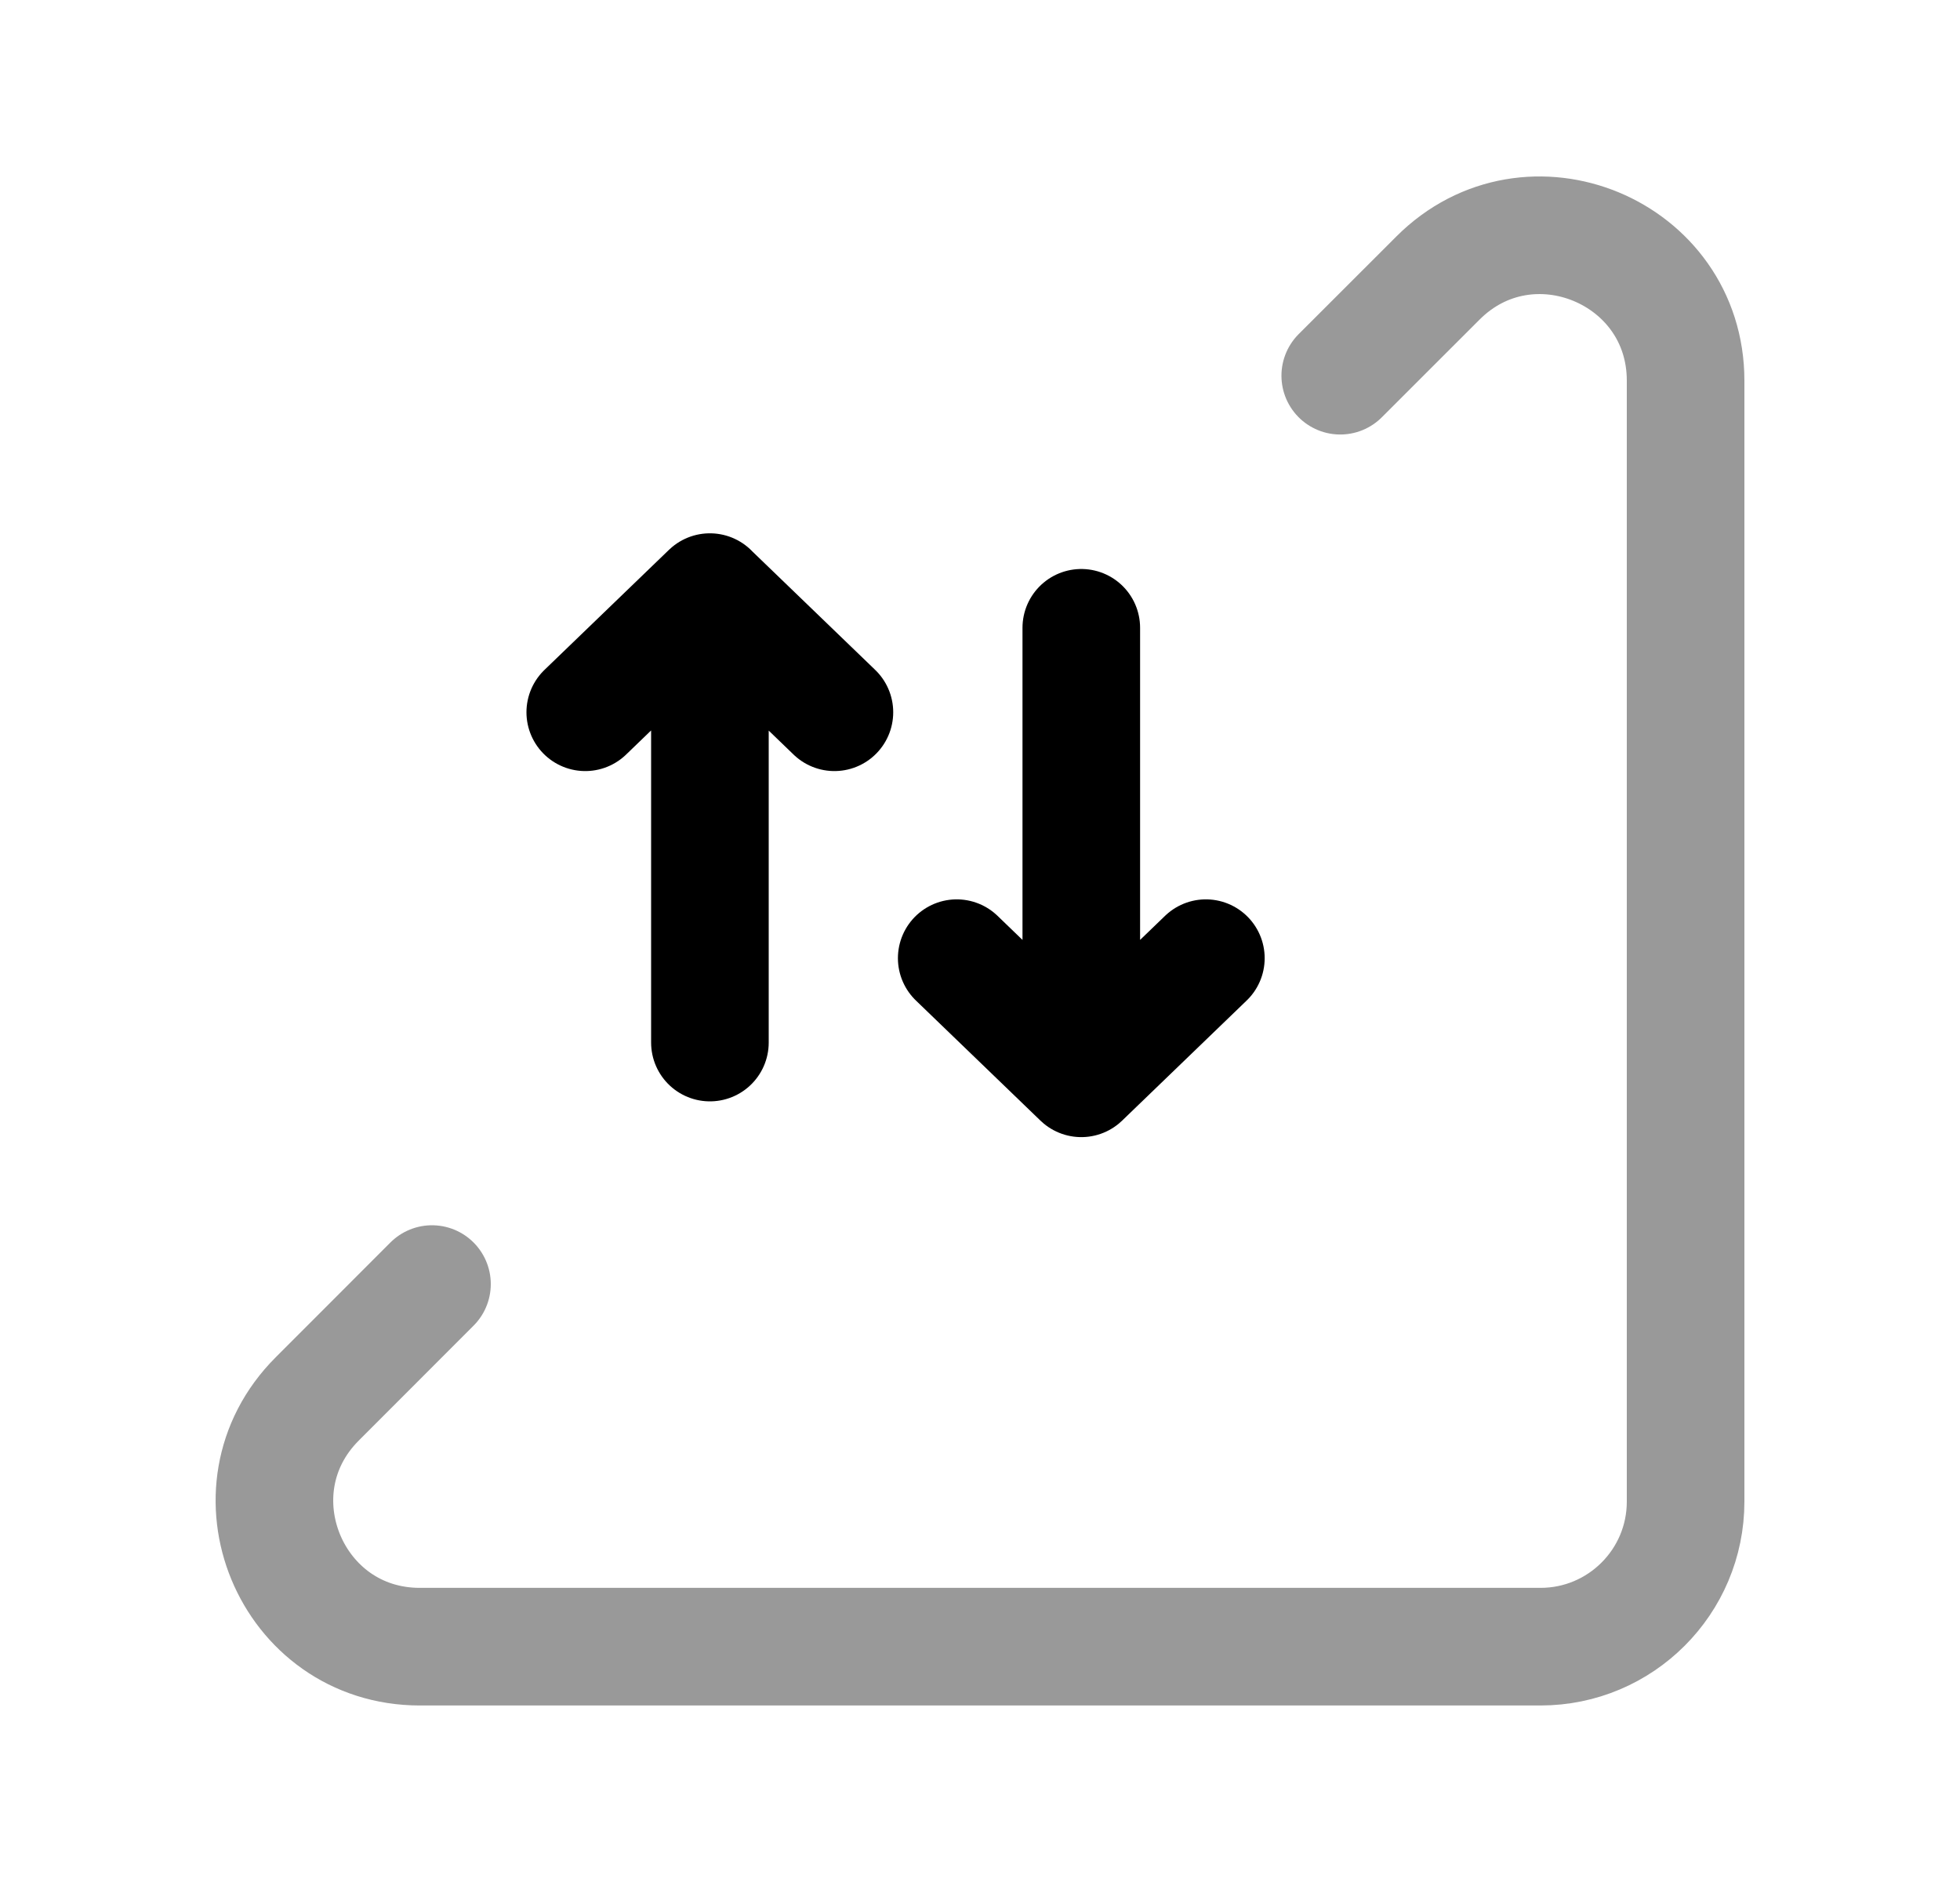 <svg width="25" height="24" viewBox="0 0 25 24" fill="none" xmlns="http://www.w3.org/2000/svg">
<path opacity="0.4" d="M17.095 4.791L18.341 3.546C19.506 2.38 21.5 3.206 21.5 4.854V19.149C21.5 20.171 20.671 20.999 19.649 20.999H5.355C3.706 20.999 2.88 19.006 4.046 17.84L5.51 16.375" stroke="black" stroke-width="1.5" stroke-linecap="round" stroke-linejoin="round"/>
<path d="M13.792 13.75V8.006M15.381 12.219L13.792 13.751L12.203 12.219" stroke="black" stroke-width="1.5" stroke-linecap="round" stroke-linejoin="round"/>
<path d="M9.055 7.551V13.295M7.465 9.083L9.054 7.551L10.643 9.083" stroke="black" stroke-width="1.5" stroke-linecap="round" stroke-linejoin="round"/>
</svg>